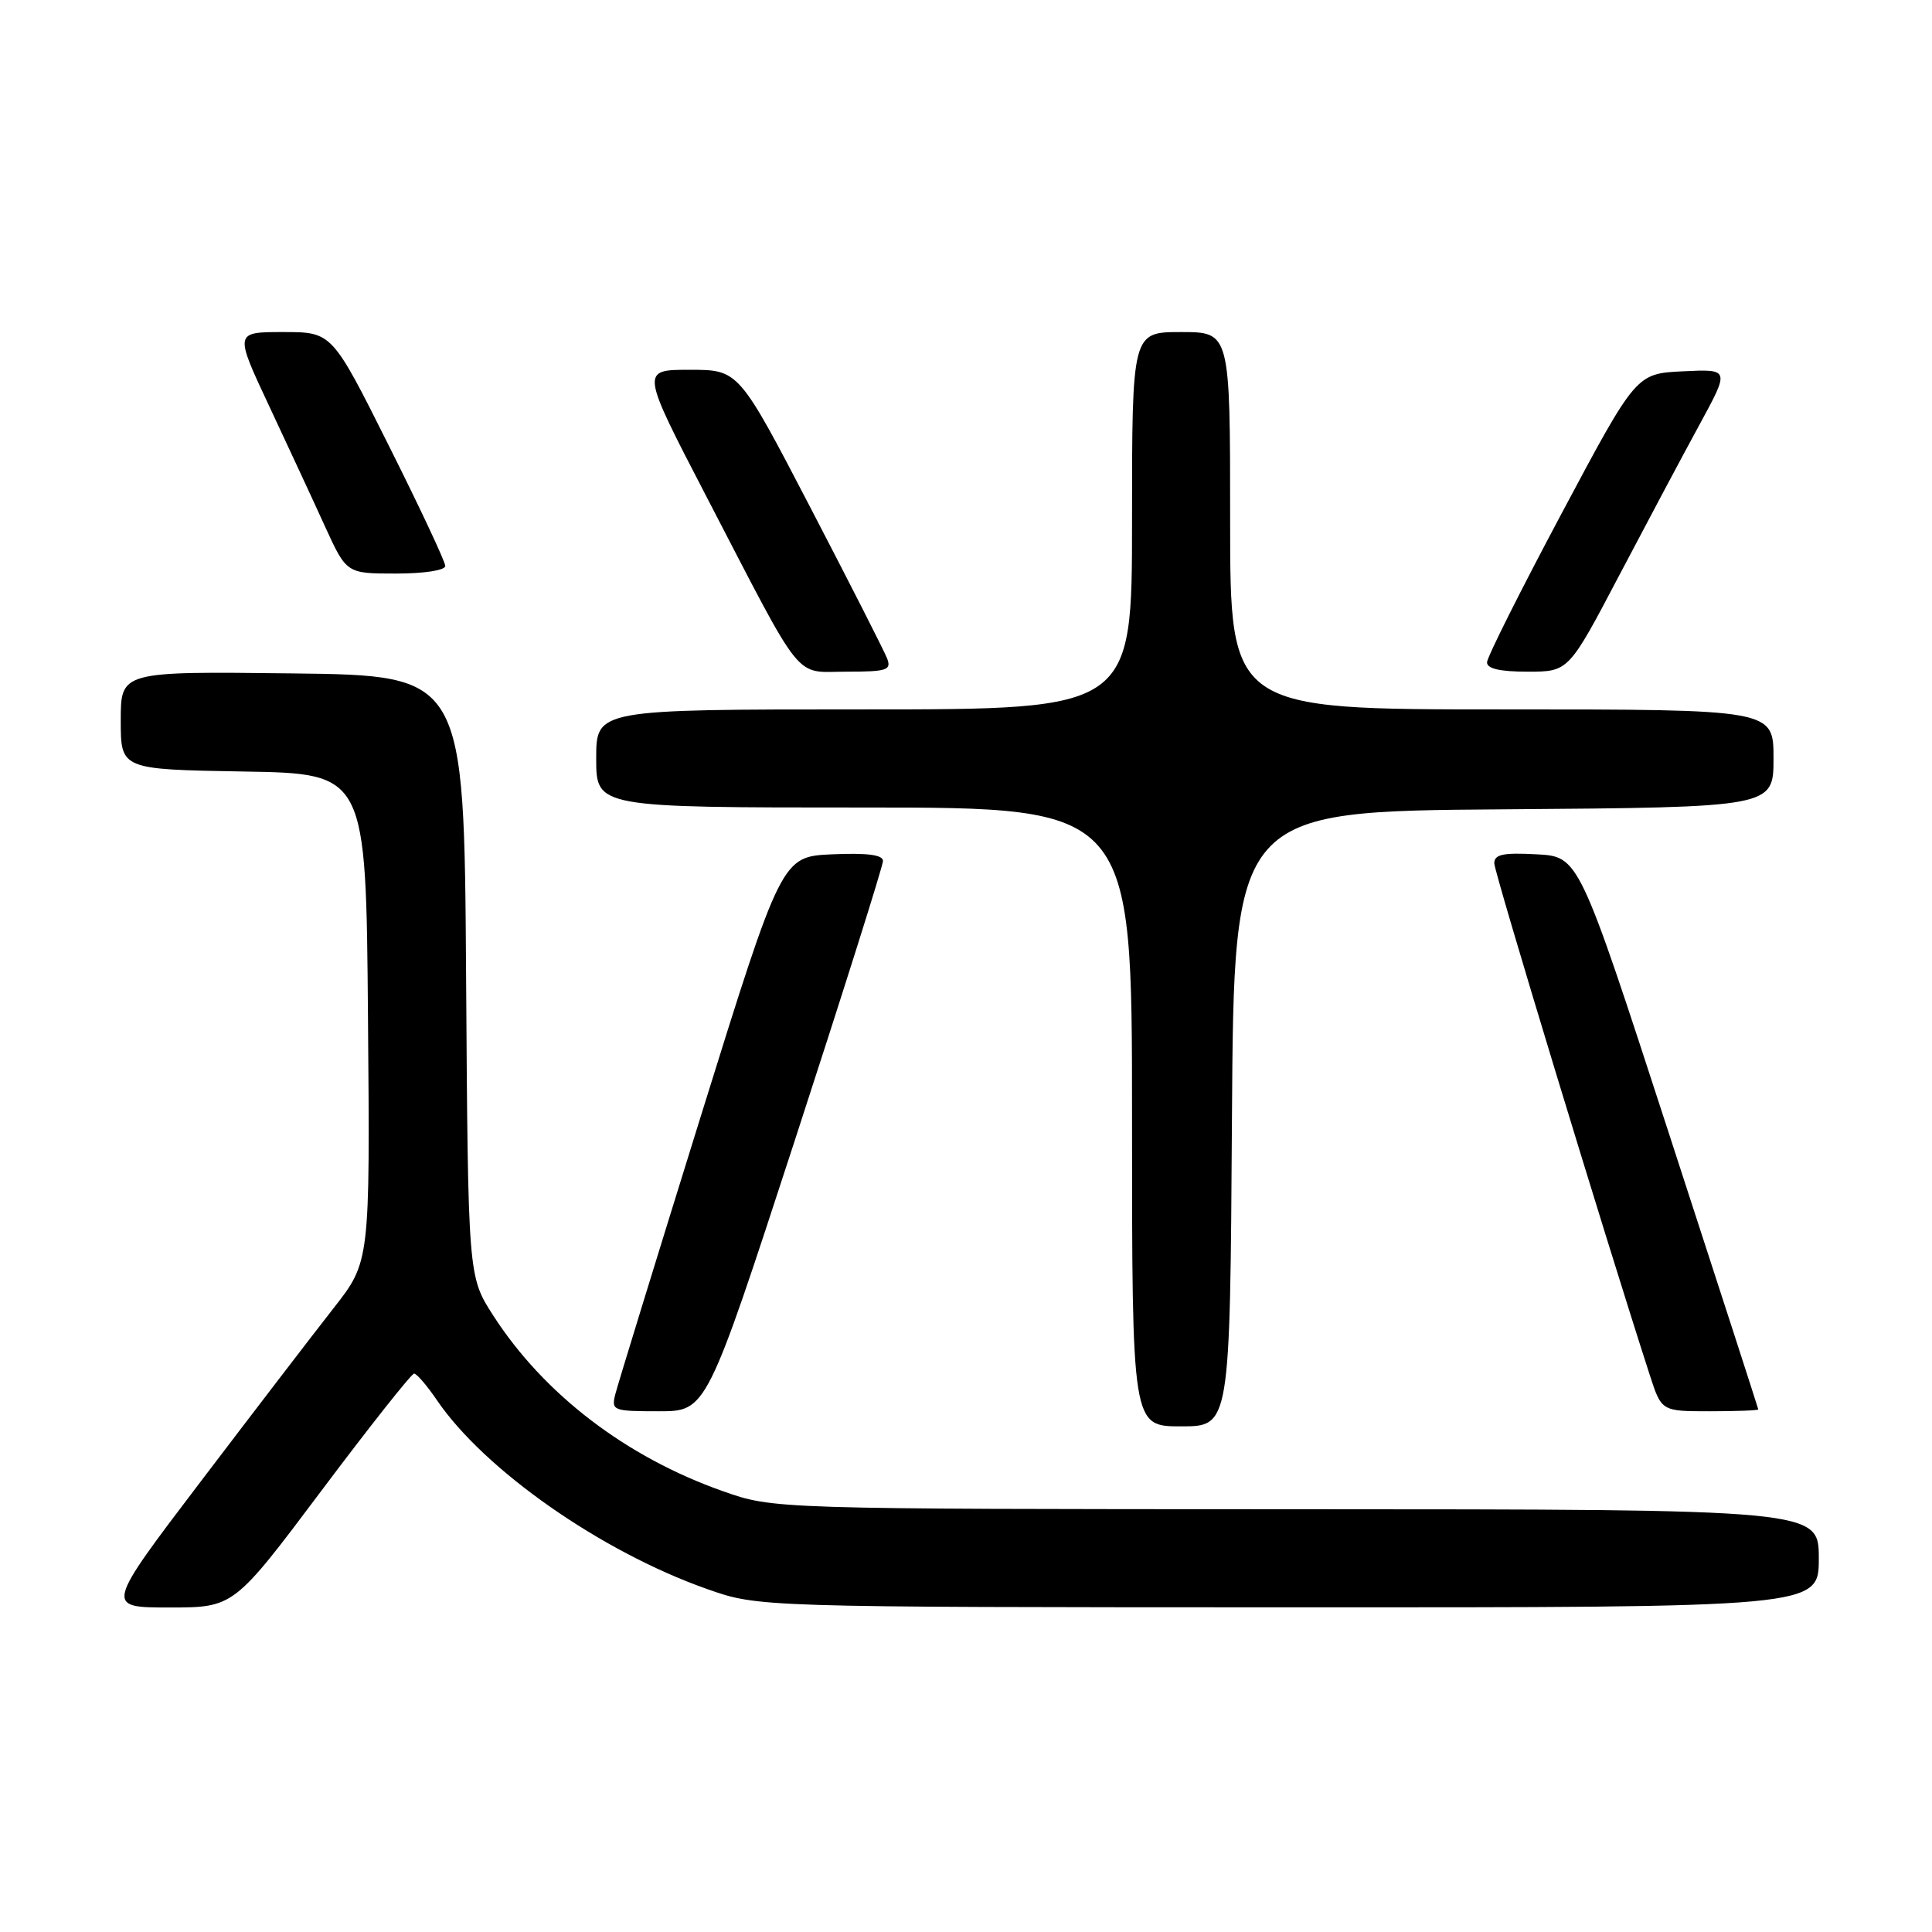 <?xml version="1.0" encoding="UTF-8" standalone="no"?>
<!DOCTYPE svg PUBLIC "-//W3C//DTD SVG 1.1//EN" "http://www.w3.org/Graphics/SVG/1.1/DTD/svg11.dtd" >
<svg xmlns="http://www.w3.org/2000/svg" xmlns:xlink="http://www.w3.org/1999/xlink" version="1.1" viewBox="0 0 256 256">
 <g >
 <path fill="currentColor"
d=" M 42.61 197.50 C 49.01 188.97 54.53 182.00 54.87 182.01 C 55.22 182.01 56.58 183.60 57.90 185.54 C 64.20 194.79 79.67 205.61 93.68 210.55 C 100.50 212.96 100.50 212.96 170.75 212.98 C 241.00 213.00 241.00 213.00 241.00 206.50 C 241.00 200.00 241.00 200.00 171.75 199.98 C 102.50 199.96 102.50 199.96 95.76 197.58 C 82.95 193.06 72.08 184.74 65.36 174.32 C 62.02 169.13 62.02 169.13 61.76 129.32 C 61.50 89.50 61.50 89.50 38.75 89.23 C 16.00 88.96 16.00 88.96 16.00 95.46 C 16.00 101.95 16.00 101.95 32.25 102.23 C 48.50 102.50 48.50 102.50 48.76 134.84 C 49.03 167.18 49.03 167.18 44.20 173.34 C 41.54 176.73 33.64 187.04 26.64 196.25 C 13.91 213.00 13.91 213.00 22.44 213.00 C 30.98 213.00 30.98 213.00 42.61 197.50 Z  M 163.24 148.25 C 163.50 107.50 163.50 107.50 199.25 107.24 C 235.00 106.97 235.00 106.97 235.00 100.49 C 235.00 94.00 235.00 94.00 199.00 94.00 C 163.00 94.00 163.00 94.00 163.00 69.00 C 163.00 44.00 163.00 44.00 156.50 44.00 C 150.00 44.00 150.00 44.00 150.00 69.00 C 150.00 94.00 150.00 94.00 114.50 94.00 C 79.00 94.00 79.00 94.00 79.00 100.50 C 79.00 107.00 79.00 107.00 114.50 107.00 C 150.00 107.00 150.00 107.00 150.00 148.00 C 150.00 189.00 150.00 189.00 156.49 189.00 C 162.98 189.00 162.98 189.00 163.24 148.25 Z  M 105.31 151.13 C 111.74 131.40 117.00 114.73 117.00 114.08 C 117.00 113.27 114.93 113.00 110.29 113.20 C 103.57 113.50 103.57 113.50 92.83 148.00 C 86.93 166.97 81.84 183.51 81.53 184.75 C 80.99 186.91 81.23 187.00 87.29 187.00 C 93.61 187.00 93.61 187.00 105.31 151.13 Z  M 232.98 186.75 C 232.97 186.61 227.61 170.07 221.08 150.00 C 209.21 113.50 209.21 113.50 203.60 113.20 C 199.17 112.96 198.00 113.21 198.00 114.39 C 198.00 115.60 212.54 163.46 218.62 182.25 C 220.16 187.00 220.16 187.00 226.58 187.00 C 230.11 187.00 232.99 186.89 232.98 186.75 Z  M 117.55 87.25 C 117.18 86.29 112.60 77.29 107.38 67.25 C 97.88 49.00 97.88 49.00 91.38 49.00 C 84.89 49.00 84.89 49.00 93.58 65.75 C 106.70 91.01 105.09 89.00 112.19 89.00 C 117.52 89.00 118.14 88.80 117.55 87.25 Z  M 214.55 76.25 C 218.24 69.24 223.04 60.21 225.23 56.20 C 229.20 48.90 229.20 48.90 223.00 49.20 C 216.80 49.50 216.80 49.50 206.94 68.00 C 201.52 78.17 197.06 87.06 197.04 87.75 C 197.01 88.60 198.73 89.00 202.42 89.00 C 207.85 89.00 207.85 89.00 214.55 76.25 Z  M 59.00 74.99 C 59.00 74.43 55.62 67.23 51.49 58.99 C 43.99 44.00 43.99 44.00 37.53 44.00 C 31.07 44.00 31.07 44.00 35.64 53.75 C 38.15 59.11 41.50 66.31 43.06 69.75 C 45.92 76.00 45.92 76.00 52.46 76.00 C 56.21 76.00 59.00 75.57 59.00 74.99 Z "/>
</g>
</svg>